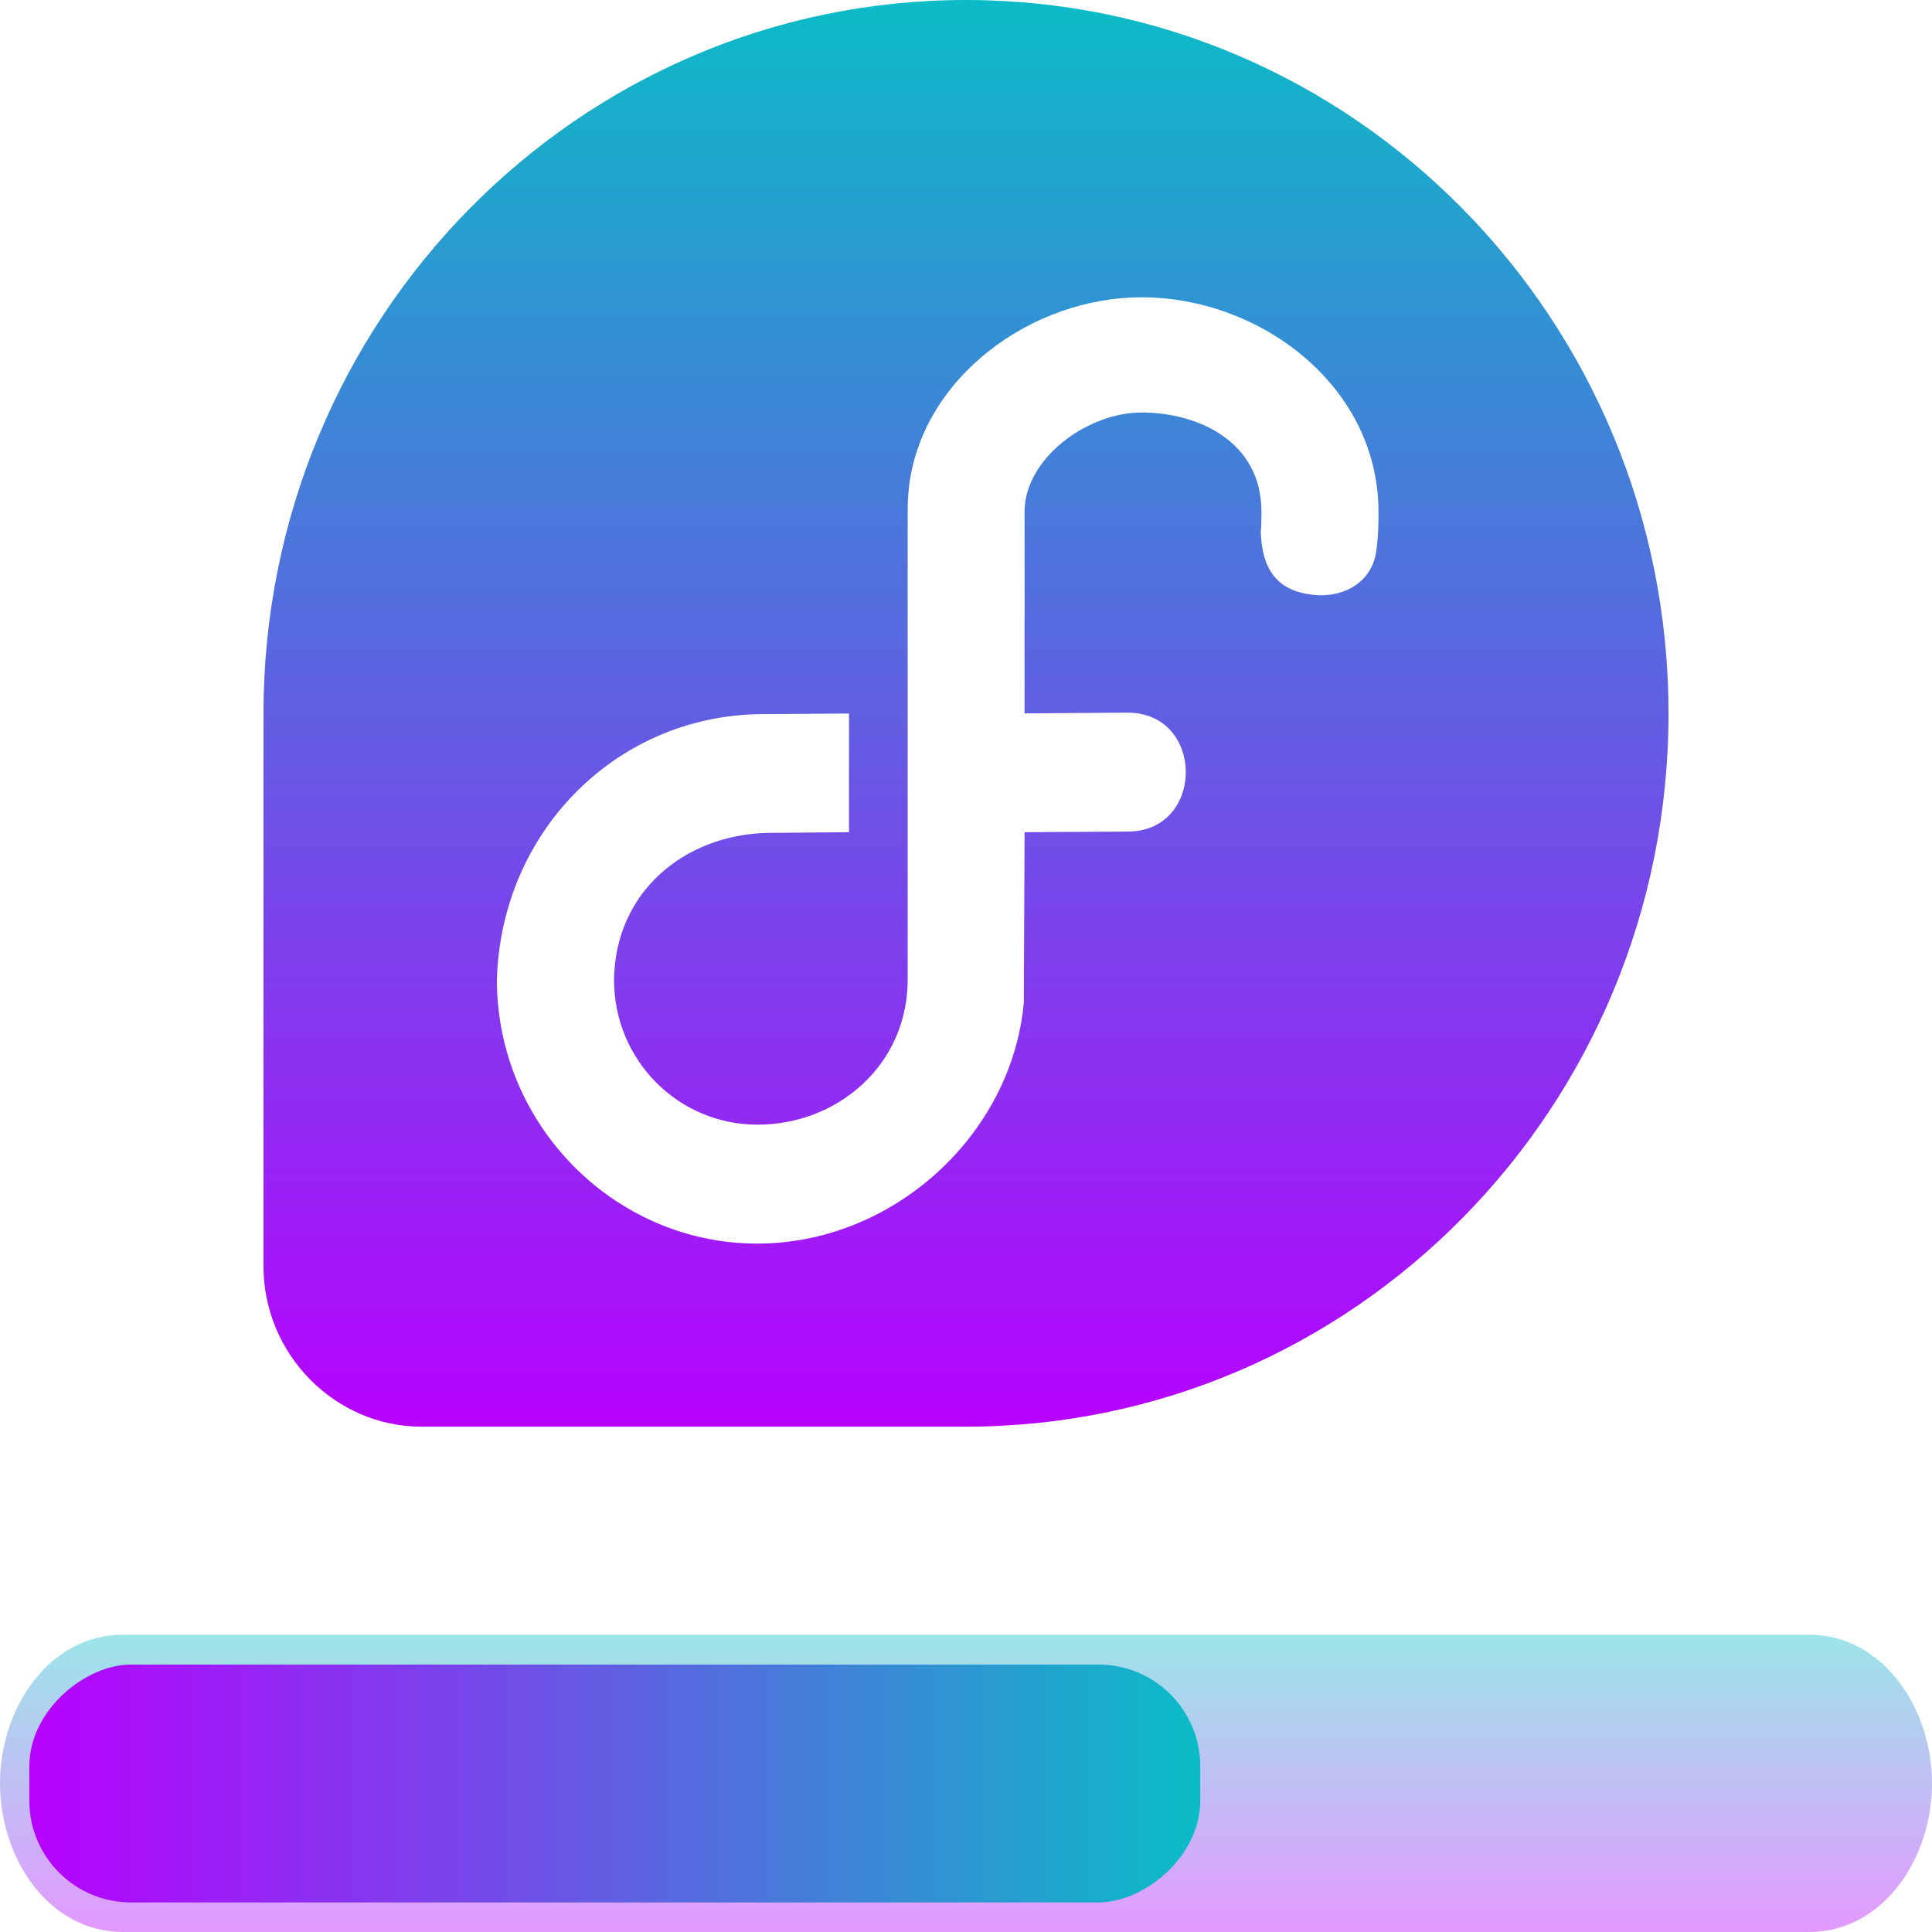 <?xml version="1.0" encoding="UTF-8" standalone="no"?>
<svg
   viewBox="0 0 16 16"
   version="1.1"
   id="svg8"
   width="16"
   height="16"
   xmlns:xlink="http://www.w3.org/1999/xlink"
   xmlns="http://www.w3.org/2000/svg"
   xmlns:svg="http://www.w3.org/2000/svg"
   xmlns:rdf="http://www.w3.org/1999/02/22-rdf-syntax-ns#"
   xmlns:cc="http://creativecommons.org/ns#"
   xmlns:dc="http://purl.org/dc/elements/1.1/">
   <defs>
      <style id="current-color-scheme" type="text/css">
         .ColorScheme-Text { color: #0abdc6; } .ColorScheme-Highlight { color:#5294e2; }
      </style>
      <linearGradient id="arrongin" x1="0%" x2="0%" y1="0%" y2="100%">
         <stop offset="0%" style="stop-color:#dd9b44; stop-opacity:1"/>
         <stop offset="100%" style="stop-color:#ad6c16; stop-opacity:1"/>
      </linearGradient>
      <linearGradient id="aurora" x1="0%" x2="0%" y1="0%" y2="100%">
         <stop offset="0%" style="stop-color:#09D4DF; stop-opacity:1"/>
         <stop offset="100%" style="stop-color:#9269F4; stop-opacity:1"/>
      </linearGradient>
      <linearGradient id="cyberneon" x1="0%" x2="0%" y1="0%" y2="100%">
         <stop offset="0" style="stop-color:#0abdc6; stop-opacity:1"/>
         <stop offset="1" style="stop-color:#ea00d9; stop-opacity:1"/>
      </linearGradient>
      <linearGradient id="fitdance" x1="0%" x2="0%" y1="0%" y2="100%">
         <stop offset="0%" style="stop-color:#1AD6AB; stop-opacity:1"/>
         <stop offset="100%" style="stop-color:#329DB6; stop-opacity:1"/>
      </linearGradient>
      <linearGradient id="oomox" x1="0%" x2="0%" y1="0%" y2="100%">
         <stop offset="0%" style="stop-color:#0abdc6; stop-opacity:1"/>
         <stop offset="100%" style="stop-color:#b800ff; stop-opacity:1"/>
      </linearGradient>
      <linearGradient id="rainblue" x1="0%" x2="0%" y1="0%" y2="100%">
         <stop offset="0%" style="stop-color:#00F260; stop-opacity:1"/>
         <stop offset="100%" style="stop-color:#0575E6; stop-opacity:1"/>
      </linearGradient>
      <linearGradient id="sunrise" x1="0%" x2="0%" y1="0%" y2="100%">
         <stop offset="0%" style="stop-color: #FF8501; stop-opacity:1"/>
         <stop offset="100%" style="stop-color: #FFCB01; stop-opacity:1"/>
      </linearGradient>
      <linearGradient id="telinkrin" x1="0%" x2="0%" y1="0%" y2="100%">
         <stop offset="0%" style="stop-color: #b2ced6; stop-opacity:1"/>
         <stop offset="100%" style="stop-color: #6da5b7; stop-opacity:1"/>
      </linearGradient>
      <linearGradient id="60spsycho" x1="0%" x2="0%" y1="0%" y2="100%">
         <stop offset="0%" style="stop-color: #df5940; stop-opacity:1"/>
         <stop offset="25%" style="stop-color: #d8d15f; stop-opacity:1"/>
         <stop offset="50%" style="stop-color: #e9882a; stop-opacity:1"/>
         <stop offset="100%" style="stop-color: #279362; stop-opacity:1"/>
      </linearGradient>
      <linearGradient id="90ssummer" x1="0%" x2="0%" y1="0%" y2="100%">
         <stop offset="0%" style="stop-color: #f618c7; stop-opacity:1"/>
         <stop offset="20%" style="stop-color: #94ffab; stop-opacity:1"/>
         <stop offset="50%" style="stop-color: #fbfd54; stop-opacity:1"/>
         <stop offset="100%" style="stop-color: #0f83ae; stop-opacity:1"/>
      </linearGradient>
   </defs>
  <path
     d="M 14.982,13.538 H 1.018 C 0.408,13.538 0,14.144 0,14.769 0,15.395 0.408,16 1.018,16 H 14.982 C 15.592,16 16,15.395 16,14.769 16,14.144 15.592,13.538 14.982,13.538 Z"
     style="fill:url(#oomox);fill-opacity:0.4;stroke-width:0.489"
     id="path6"
     class="ColorScheme-Text"/>
  <path
     style="fill:url(#oomox);stroke-width:0.489"
     d="M 8,0 C 4.788,0 2.184,2.643 2.182,5.908 v 4.578 c 0,0.73 0.593,1.329 1.309,1.329 0,0 0,-2.26e-4 0,-2.26e-4 v 2.26e-4 H 8 C 11.214,11.814 13.818,9.17 13.818,5.908 13.818,2.645 11.213,0 8,0 Z M 9.455,2.431 v 0.031 c 0.977,0 1.961,0.73 1.961,1.778 0,0.097 -0.001,0.194 -0.016,0.304 -0.027,0.279 -0.278,0.419 -0.551,0.379 -0.273,-0.04 -0.397,-0.205 -0.408,-0.518 0.004,-0.031 0.006,-0.081 0.006,-0.165 0,-0.594 -0.539,-0.824 -0.992,-0.824 -0.453,0 -0.968,0.382 -0.97,0.819 v 1.673 l 0.84,-0.006 c 0.656,-0.014 0.662,0.99 0.007,0.985 l -0.847,0.005 -0.006,1.411 C 8.377,9.409 7.388,10.299 6.272,10.299 5.09,10.299 4.115,9.317 4.115,8.113 4.15,6.875 5.125,5.902 6.349,5.914 l 0.682,-0.005 v 0.983 l -0.687,0.006 c -0.673,0.02 -1.248,0.483 -1.259,1.215 0,0.667 0.531,1.201 1.189,1.201 0.657,0 1.243,-0.489 1.243,-1.203 V 4.23 C 7.517,4.161 7.52,4.106 7.528,4.03 7.638,3.12 8.547,2.462 9.455,2.462 Z"
     id="path8"
     class="ColorScheme-Text"/>
  <rect
     style="opacity:1;fill:url(#oomox);fill-opacity:1;stroke-width:1.498"
     id="rect24"
     class="ColorScheme-Text"
     width="1.97"
     height="9.697"
     x="13.785"
     y="-9.94"
     ry="0.842"
     transform="rotate(90)" />
</svg>
